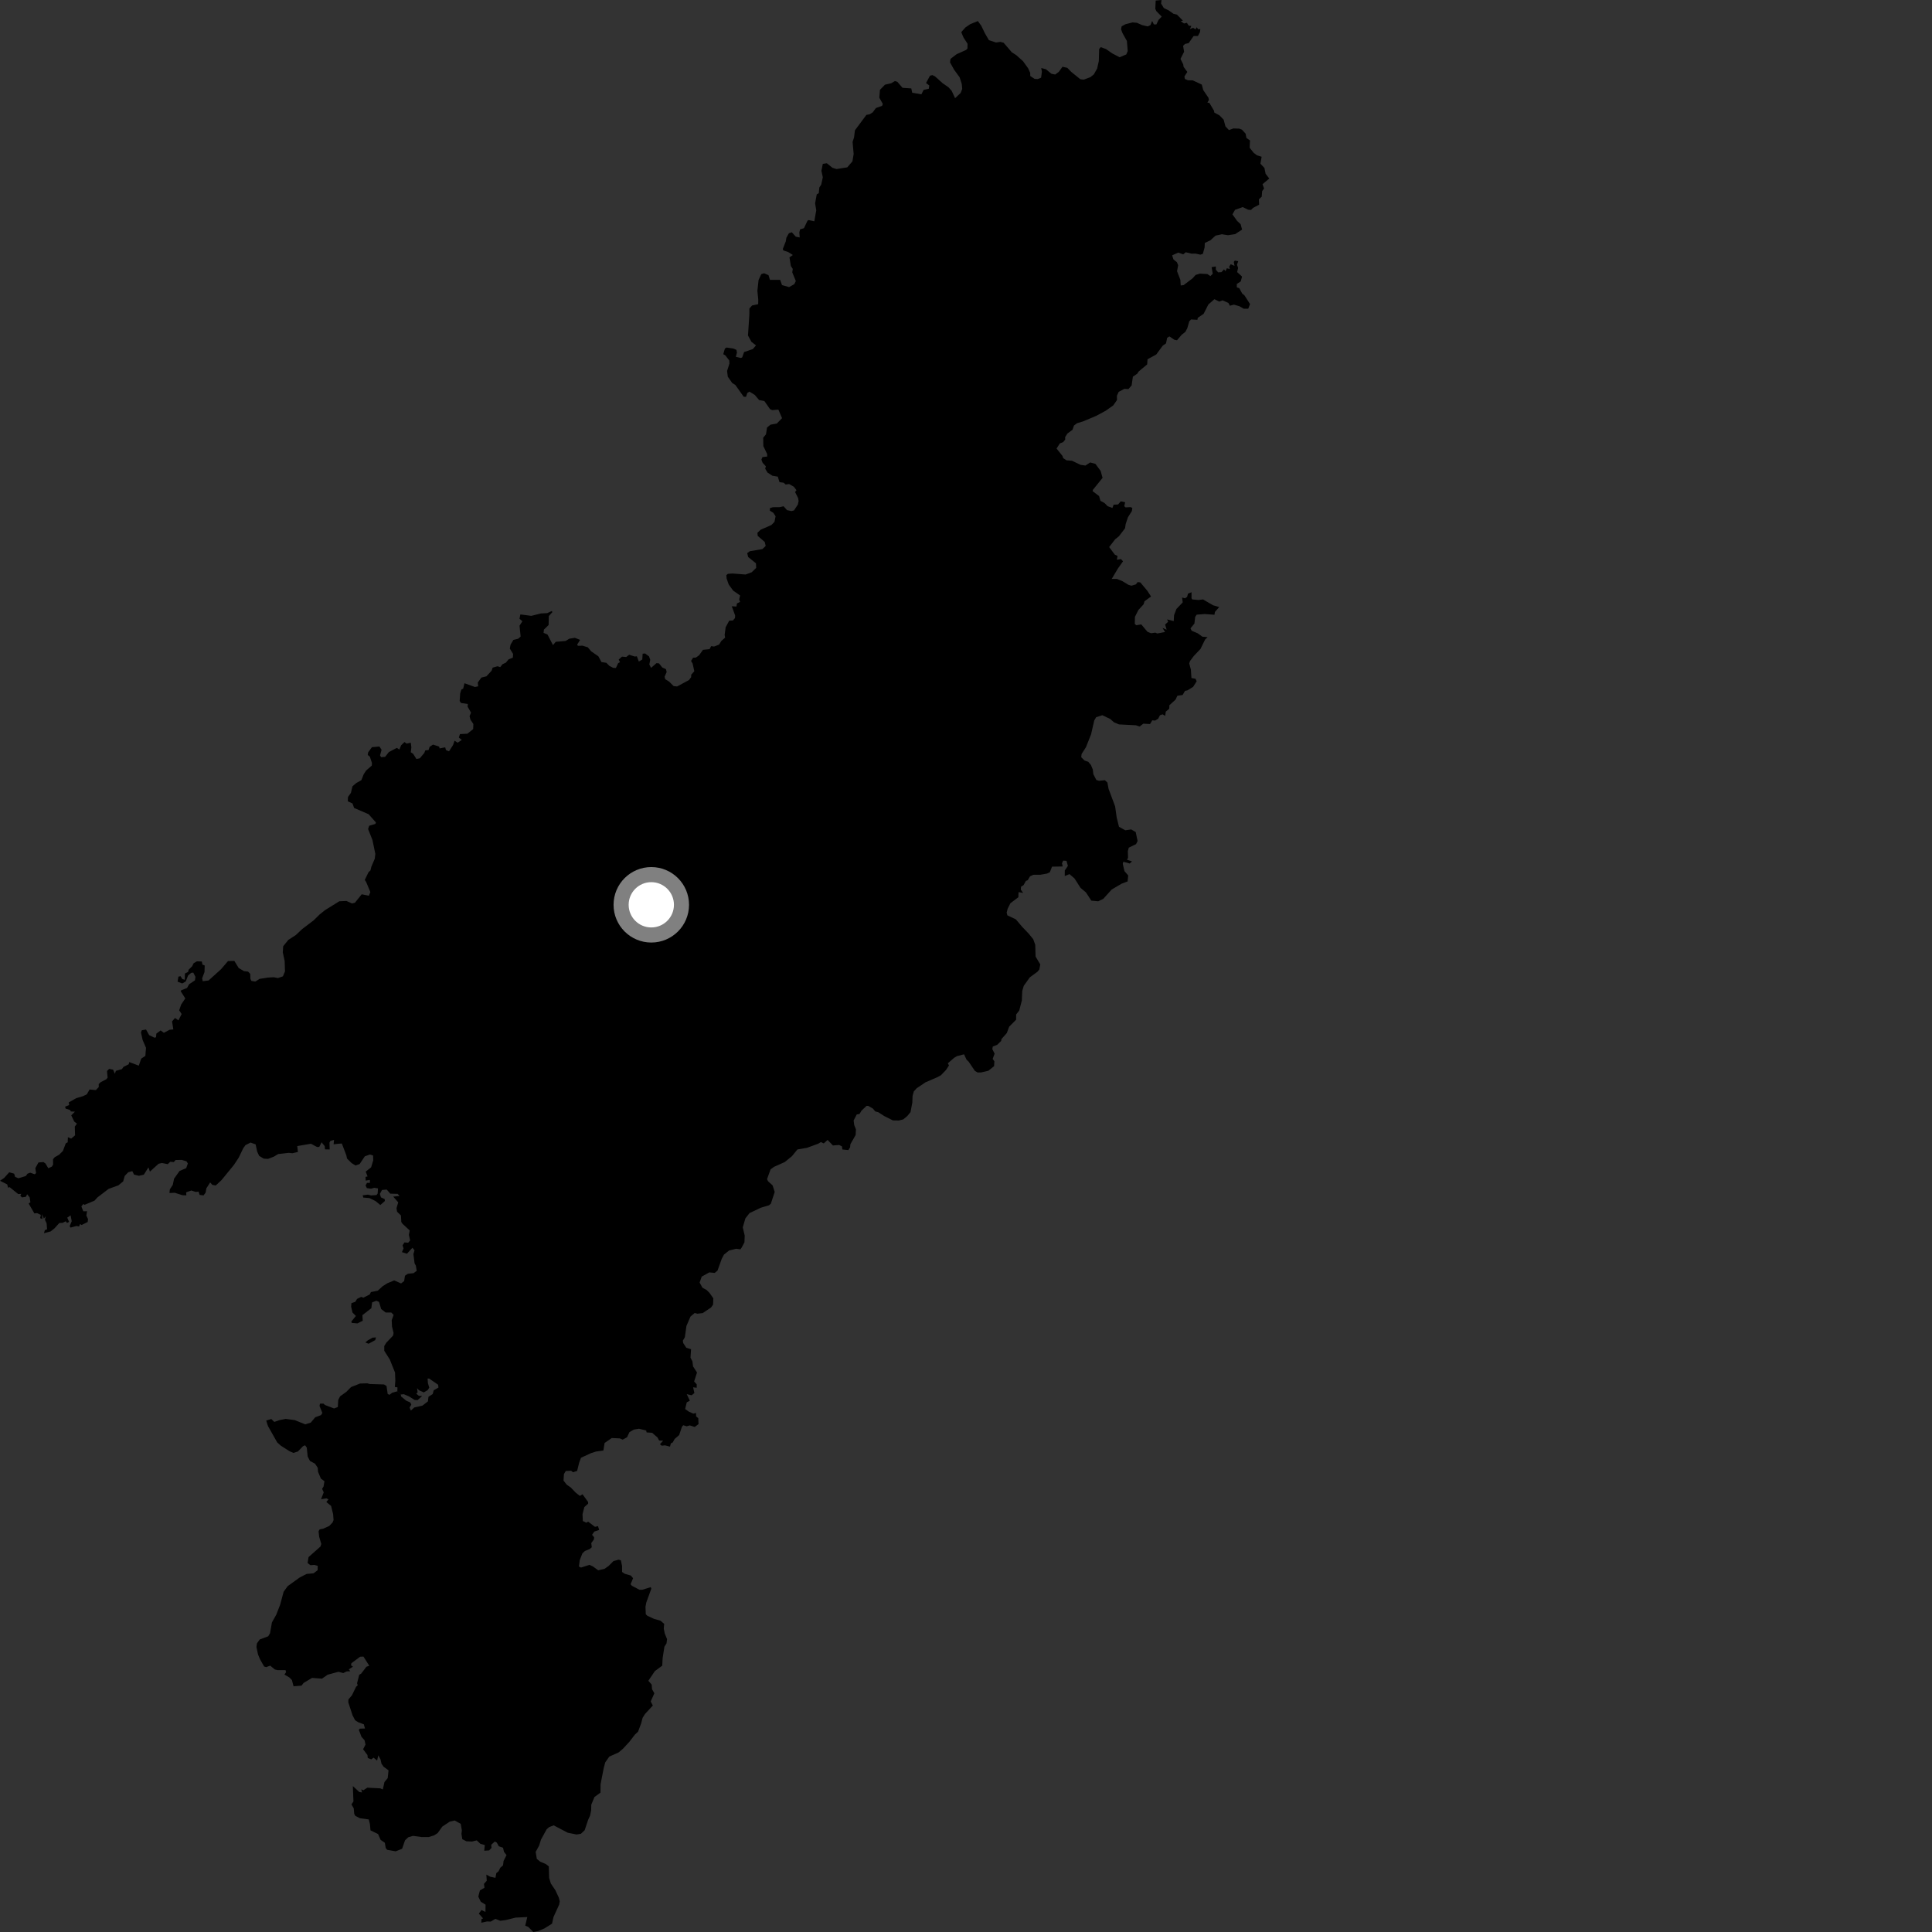 <?xml version="1.0" encoding="utf-8" ?>
<svg baseProfile="full" height="1024" version="1.1" width="1024" xmlns="http://www.w3.org/2000/svg" xmlns:ev="http://www.w3.org/2001/xml-events" xmlns:xlink="http://www.w3.org/1999/xlink"><rect width="100%" height="100%" fill="#333333" stroke="none"/><defs /><polygon fill="black" points="196.604,633.604 195.047,633.184 192.227,633.541 192.556,634.739 195.806,635.006 199.04,636.579 201.588,638.68 203.997,636.556 203.868,635.535 201.906,634.626 201.342,632.787 202.465,630.699 204.986,630.493 206.866,632.667 210.764,632.765 211.767,633.909 208.416,634.23 211.068,637.258 210.149,640.378 210.477,642.257 212.509,644.206 212.697,647.68 213.353,648.646 217.153,652.152 216.721,654.506 217.381,657.471 216.329,658.664 214.39,658.497 213.362,660.041 213.895,661.686 213.036,663.655 215.696,664.5 218.603,661.328 219.7,662.67 219.117,664.704 219.735,669.607 220.409,670.8 220.863,673.547 219.163,674.816 216.193,675.122 214.637,676.166 214.206,678.986 212.58,680.256 208.944,678.636 205.38,680.12 202.859,681.688 200.214,684.1 196.59,684.83 195.975,686.071 192.622,687.793 191.427,687.366 189.241,688.464 188.312,689.989 186.26,690.706 186.109,692.509 186.812,695.643 188.625,697.491 186.2,700.474 186.461,701.169 189.454,701.432 192.258,700.012 192.078,697.059 196.824,693.372 197.226,690.304 199.476,689.423 200.892,690.017 202.02,693.806 204.407,695.66 207.375,695.654 208.642,696.917 207.61,699.741 207.779,703.158 208.611,706.5 208.317,707.921 204.771,711.635 203.663,713.428 203.674,715.957 206.59,720.553 209.371,727.461 209.535,731.922 209.269,735.13 210.657,735.332 210.613,737.366 212.464,739.112 214.073,738.966 216.876,740.175 219.766,742.025 221.325,742.085 223.747,739.922 222.006,739.81 220.627,738.689 221.345,737.995 221.045,735.772 222.093,736.857 224.613,738.001 226.639,736.826 227.524,735.524 226.802,733.08 226.64,730.683 227.431,730.64 232.215,733.945 232.401,735.434 229.866,736.893 229.338,738.89 227.1,740.321 226.809,742.755 223.906,745.016 219.565,745.999 217.783,747.632 217.085,746.085 217.995,744.474 217.461,743.332 215.304,742.377 212.594,740.157 212.423,739.143 210.586,737.417 207.835,738.191 206.451,739.28 205.483,738.845 204.871,734.604 203.537,733.793 195.963,733.548 194.637,733.192 190.827,733.3 186.076,735.173 183.56,737.714 180.22,740.109 179.264,742.039 179.056,745.765 177.047,746.515 172.266,744.688 171.445,743.945 169.58,743.962 169.362,745.22 170.869,748.926 170.131,750.043 167.076,751.182 164.702,754.024 161.798,754.937 156.185,752.674 151.402,752.043 148.273,752.663 145.367,753.647 143.793,752.097 141.106,752.929 142.02,755.824 146.906,764.487 148.856,766.249 153.495,769.194 155.519,770.068 157.902,769.303 160.58,766.536 161.696,766.014 162.599,767.265 163.066,771.943 164.273,774.316 166.965,775.787 168.392,777.924 168.574,780.108 170.077,783.684 171.967,785.073 171.478,787.941 170.719,789.09 171.581,790.983 170.163,794.606 173.003,794.165 174.099,794.665 172.965,796.109 175.496,798.168 176.558,802.547 176.79,805.664 176.28,806.93 174.498,808.801 171.299,810.23 169.433,810.61 168.846,811.586 169.155,814.477 170.29,818.341 169.854,819.681 163.534,825.294 163.027,828.414 164.522,829.592 166.617,829.432 168.405,829.941 168.342,832.239 166.188,833.889 162.527,834.215 158.955,836.023 152.481,840.682 150.329,843.668 148.492,850.511 146.43,855.809 144.133,859.913 143.116,865.64 142.152,867.275 137.683,868.936 136.206,870.958 135.915,872.892 136.75,876.894 137.808,879.417 139.987,883.281 141.095,883.617 143.201,882.826 145.636,884.838 147.13,885.21 151.348,885.203 151.625,886.306 150.761,887.549 153.426,889.129 154.731,890.493 155.585,893.761 159.835,893.421 160.89,892.014 165.401,889.312 170.624,889.73 173.668,887.632 179.384,886.074 181.932,886.759 183.78,885.879 185.687,885.777 184.837,884.813 187.085,883.368 186.036,882.661 186.274,881.513 190.891,878.096 192.634,878.013 195.716,882.87 194.19,883.422 191.435,887.049 190.39,887.69 189.245,892.166 189.605,893.217 188.734,894.026 186.523,898.562 184.679,900.718 184.606,902.283 186.871,909.178 188.224,911.777 189.86,912.813 192.84,913.917 193.445,916.144 190.757,916.216 190.186,916.832 191.601,920.564 193.235,922.388 193.724,924.688 192.453,927.132 194.759,930.211 194.931,931.78 196.762,932.508 198.001,931.608 199.884,933.156 200.5,930.371 201.704,932.575 202.187,934.781 203.296,936.382 205.935,938.312 205.488,942.449 203.78,944.506 202.892,948.453 201.595,947.866 194.692,947.506 192.605,948.873 191.469,948.382 191.898,950.028 190.441,949.803 187.014,946.657 187.331,954.803 186.28,956.369 187.492,958.471 187.755,961.414 188.327,962.449 190.779,963.693 195.453,964.34 196.058,966.716 196.371,970.127 200.379,972.075 201.743,975.167 203.975,976.72 204.433,979.469 205.183,980.433 209.715,981.243 213.122,979.889 214.667,975.427 216.364,973.794 218.887,973.043 223.576,973.686 227.219,973.674 230.124,972.77 231.978,971.564 234.42,968.141 238.355,965.512 240.964,964.896 244.18,966.664 244.796,970.151 244.579,972.008 245.04,974.818 247.21,975.921 250.192,976.045 252.693,975.437 254.631,977.264 256.956,977.922 256.647,980.922 259.245,980.75 260.502,979.422 260.363,977.758 262.269,976.042 263.323,976.624 264.371,978.556 266.62,979.347 267.122,981.524 268.472,983.231 266.912,986.323 266.617,988.68 265.164,989.934 264.269,991.786 263.055,992.813 262.595,995.293 259.773,994.673 257.778,993.592 257.984,996.848 256.505,998.507 256.784,1000.548 254.362,1001.969 253.506,1005.236 254.812,1007.932 257.354,1009.527 257.302,1013.375 255.169,1012.355 253.789,1014.276 256.063,1016.795 255.224,1017.119 255.109,1019.074 258.204,1018.397 260.061,1018.499 262.579,1017.026 265.134,1018.049 267.974,1017.692 273.287,1016.37 279.473,1016.075 278.376,1020.652 279.949,1021.259 282.672,1024.0 285.235,1023.493 288.5,1022.14 292.578,1019.597 293.379,1016.037 296.391,1009.419 296.685,1007.705 296.152,1005.704 294.351,1001.841 291.955,998.295 291.051,995.324 290.875,989.231 289.303,987.98 286.323,986.726 284.528,985.255 283.917,981.539 285.763,978.189 286.716,975.071 289.736,969.561 290.997,968.441 293.445,967.466 300.891,971.376 305.578,972.321 307.884,971.946 309.878,970.073 311.712,964.573 312.744,962.339 313.325,959.519 313.384,956.549 315.076,952.452 318.268,950.132 318.319,945.679 319.994,937.057 320.793,934.085 322.943,931.031 327.848,928.84 330.151,926.898 333.492,923.304 336.537,919.345 338.17,917.843 339.792,913.52 340.596,910.477 341.86,908.455 346.019,903.955 344.883,901.821 346.816,897.471 345.599,895.325 345.407,892.877 343.647,890.842 347.09,885.717 351.003,882.835 351.211,878.826 352.151,872.802 353.269,871.008 353.551,868.772 352.347,865.811 351.811,863.217 352.027,860.691 350.069,858.998 346.635,858.029 343.112,856.386 342.285,855.582 342.12,851.645 342.558,849.339 345.209,842.04 344.904,841.22 340.505,842.593 338.941,842.612 334.896,840.488 334.225,839.675 335.551,836.476 334.351,835.069 331.136,834.132 329.715,833.178 329.701,829.98 329.089,827.015 327.894,826.653 325.14,827.406 322.621,829.952 320.394,831.526 317.05,832.284 314.211,830.21 312.424,829.408 307.971,830.839 306.845,830.311 307.275,826.9 308.674,823.321 310.005,822.06 312.606,821.007 313.656,820.064 313.378,817.878 314.802,815.904 314.887,814.746 313.809,813.485 315.015,811.747 317.573,810.9 316.934,808.878 315.368,809.267 311.718,806.505 310.78,807.076 308.921,806.17 308.743,802.579 309.71,798.792 311.721,796.969 311.735,796.111 308.755,792 307.341,792.867 305.105,791.099 302.566,788.429 300.329,786.879 298.685,784.724 298.892,781.304 299.854,779.669 302.674,779.509 303.715,780.325 305.891,779.621 306.964,775.258 307.921,772.652 313.261,770.188 315.857,769.354 319.802,768.819 320.452,764.805 324.238,762.183 328.486,762.374 330.055,763.037 332.363,761.755 333.615,759.069 335.923,757.714 338.684,757.251 342.48,758.201 342.722,759.205 345.645,759.404 348.504,761.896 349.369,763.524 351.464,763.582 349.793,765.501 350.727,766.242 352.458,766.059 355.109,766.751 355.575,765.009 356.558,764.53 357.579,762.679 359.966,760.61 361.438,756.231 362.12,755.399 363.96,755.961 365.618,755.498 368.22,756.323 370.237,754.798 370.105,751.658 368.97,750.72 368.889,748.881 367.529,749.264 365.125,748.223 363.143,746.815 363.994,743.269 365.628,742.403 363.986,738.922 366.581,739.529 368.041,738.343 367.362,735.302 369.271,735.544 369.27,733.717 367.904,732.21 369.424,727.463 367.329,724.217 367.004,721.572 365.979,719.604 366.276,715.118 363.751,714.346 362.11,711.837 361.917,710.587 362.976,708.81 363.831,702.793 365.966,697.796 368.199,695.915 369.619,696.286 372.448,695.967 376.832,693.039 377.943,691.469 378.074,688.13 375.978,685.166 374.479,683.692 372.316,682.521 370.813,679.779 371.914,676.643 375.928,674.394 378.831,674.673 380.316,673.405 382.523,667.227 383.705,664.989 386.409,662.803 390.209,661.861 392.423,662.175 393.083,661.262 394.577,658.46 394.709,654.876 393.681,650.543 395.08,645.743 397.288,642.946 403.293,640.103 407.598,638.823 408.559,637.995 410.612,631.748 409.489,628.262 407.1,626.116 406.548,624.991 408.405,619.795 410.258,618.449 415.967,615.901 419.775,612.776 422.655,609.234 427.747,608.359 433.727,606.161 435.084,605.315 436.601,606.033 438.649,604.182 441.452,607.12 444.763,606.86 446.246,607.598 446.48,609.245 449.647,609.57 450.549,608.125 450.746,606.408 453.502,601.577 453.666,598.626 452.756,596.277 452.446,593.879 454.097,590.68 455.55,590.43 456.622,588.667 459.277,586.151 460.151,586.135 462.611,587.535 463.929,589.074 465.493,589.492 468.711,591.554 473.26,593.837 476.38,593.892 478.757,593.296 480.91,591.496 482.607,589.416 483.55,584.362 483.679,580.868 484.335,578.486 485.888,576.776 490.552,573.64 496.625,571.024 498.7,569.912 501.432,567.076 502.98,564.698 502.373,563.576 505.703,560.671 507.178,559.782 510.964,558.8 512.317,561.691 513.362,562.651 516.731,567.625 518.147,568.431 519.934,568.427 523.875,567.515 526.88,565.089 527.049,562.542 526.139,561.234 527.169,558.443 525.947,556.066 526.187,554.711 528.588,553.723 530.643,551.716 530.787,550.751 533.624,547.545 534.869,544.19 538.553,540.463 538.581,537.701 540.212,535.612 541.603,530.257 541.805,525.27 542.611,522.521 545.804,518.035 549.891,515.039 550.86,513.841 551.37,511.165 548.878,506.993 548.706,500.787 547.647,497.821 545.248,494.872 541.723,491.181 538.415,487.265 533.929,485.151 533.551,483.735 534.067,481.655 535.53,478.738 539.762,475.542 539.85,472.837 542.262,473.264 541.06,471.528 541.165,469.971 542.501,469.145 543.78,466.863 544.719,466.538 545.924,464.481 547.709,463.656 551.515,463.625 554.947,463.008 556.449,462.284 557.588,459.347 563.263,459.247 562.865,457.586 563.498,456.153 565.259,456.249 566.01,458.935 564.371,461.349 564.344,464.331 566.852,463.301 569.501,465.581 572.722,470.618 575.565,472.981 578.413,477.351 582.059,477.706 584.729,476.429 589.24,471.445 594.538,468.347 597.649,467.183 597.974,464.017 595.98,461.689 595.081,457.815 595.404,456.751 598.759,457.676 599.999,456.541 597.327,455.677 597.891,454.674 597.775,451.11 598.28,449.277 602.132,447.407 602.945,445.769 601.952,441.017 599.563,439.612 596.442,440.069 593.09,438.222 591.878,433.326 591.036,427.388 587.569,418.122 586.958,414.785 585.615,413.525 582.497,413.837 581.079,413.395 579.505,410.354 579.195,407.836 578.216,405.462 576.794,403.761 574.862,403.103 573.066,401.33 573.277,399.622 575.571,396.047 578.291,389.201 579.969,381.843 581.001,380.128 584.265,379.08 588.439,381.07 590.449,382.841 593.062,383.949 602.032,384.409 604.037,385.066 605.971,383.554 609.561,383.752 610.699,381.78 612.216,381.925 613.841,380.944 614.812,379.105 616.183,378.605 617.559,379.424 617.895,377.186 619.734,375.613 619.795,373.784 623.091,370.791 624.021,368.768 626.814,368.35 628.085,366.174 629.394,365.899 632.402,364.03 634.266,361.077 633.652,359.749 631.494,359.381 631.201,354.978 630.32,351.618 630.748,350.331 632.759,347.666 636.279,343.96 638.723,338.967 640.045,337.701 637.301,337.466 634.831,335.679 631.6,334.3 630.986,333.035 633.063,330.504 633.477,326.962 634.265,325.778 638.53,325.452 643.682,325.829 643.936,324.319 646.211,321.757 642.901,320.788 637.636,317.706 635.254,318.012 631.931,317.716 631.518,317.053 631.545,313.889 629.683,314.613 629.176,316.388 628.088,317.113 626.533,316.704 626.866,319.276 623.521,322.774 622.272,326.09 622.103,329.203 618.573,328.283 619.159,329.518 617.543,331.038 618.336,333.744 616.14,332.793 617.507,334.978 613.374,335.761 612.366,335.311 610.063,335.626 608.174,334.859 604.9,330.946 602.283,331.392 601.463,330.718 601.54,326.931 603.373,323.31 606.132,320.292 606.614,318.67 610.073,316.163 608.174,313.213 604.409,308.7 603.002,308.515 602.02,309.748 599.684,310.429 598.07,309.958 594.924,308.036 592.017,306.849 589.228,306.855 592.545,301.271 595.224,297.511 594.139,296.306 591.984,296.691 592.3,294.601 590.921,294.028 587.873,289.955 591.026,285.872 593.061,284.223 596.306,279.987 596.622,277.796 597.813,274.199 599.896,270.9 600.165,269.301 599.339,268.78 596.573,268.919 595.901,268.307 596.337,266.229 594.046,265.706 592.611,267.365 590.239,267.505 589.61,269.216 587.066,268.295 585.436,266.631 583.272,265.456 582.524,262.918 579.091,260.304 579.298,259.571 584.384,253.274 583.365,249.596 580.594,245.854 577.819,245.096 575.319,246.751 572.702,246.369 568.185,244.212 565.276,243.982 563.541,242.827 563.137,241.655 560.004,237.759 561.741,235.004 563.473,234.357 564.581,232.985 564.537,231.692 565.746,229.781 568.446,227.792 569.242,225.524 570.855,224.327 574.011,223.356 580.911,220.468 586.092,217.678 590.055,214.866 592.028,212.02 591.984,209.752 592.918,207.698 595.92,206.095 598.088,206.23 599.787,204.279 600.45,199.642 602.773,198.068 603.532,196.88 608.037,193.132 608.206,190.428 612.829,187.9 616.295,183.186 618.004,182.018 618.624,179.051 619.801,178.3 622.439,180.08 623.828,180.355 626.341,177.408 628.269,175.895 629.299,173.934 630.337,170.297 631.287,169.321 634.649,169.515 634.835,168.458 637.938,166.346 640.469,161.368 643.658,158.574 646.222,159.843 647.942,159.193 651.064,160.543 651.855,162.046 653.974,161.466 656.93,162.308 659.196,163.628 661.594,163.616 662.549,161.177 659.597,156.568 658.421,155.624 656.826,152.72 655.551,152.315 655.53,150.527 657.627,149.145 658.317,146.586 655.706,144.201 656.223,142.008 655.625,140.272 656.294,138.455 654.469,138.12 653.938,138.821 654.317,140.912 652.325,140.04 651.522,141.279 651.828,142.599 650.248,142.173 649.545,143.747 648.755,142.762 647.407,144.234 645.654,144.346 644.432,142.986 644.399,141.24 642.188,141.616 642.78,145.108 641.525,146.337 639.945,145.261 635.974,145.027 633.717,145.707 632.11,147.504 627.361,151.107 625.8,151.31 625.615,148.314 623.858,143.734 624.45,140.567 623.781,138.962 621.982,137.53 621.247,135.337 624.506,133.887 627.154,134.812 628.476,133.696 631.568,134.458 633.712,134.418 636.221,134.976 637.528,134.55 638.471,131.13 638.564,128.775 641.584,127.334 644.251,124.889 647.615,124.157 650.827,124.664 654.648,124.094 658.343,121.677 657.559,118.827 655.707,117.093 653.211,113.614 654.61,111.209 658.648,109.757 661.528,111.145 663.06,111.286 664.167,110.169 667.376,108.483 667.234,105.664 668.738,104.233 668.981,101.271 669.981,99.881 669.151,97.631 672.734,94.616 670.81,92.134 670.164,88.992 668.041,86.754 668.694,83.084 666.248,82.336 664.497,81.02 662.342,78.336 662.512,74.445 660.629,73.108 660.19,70.829 658.248,68.713 656.837,68.177 653.703,68.077 651.372,68.949 649.503,66.974 648.575,63.459 646.329,61.12 643.633,59.692 643.434,58.649 640.997,54.548 639.944,54.386 640.772,52.938 640.487,51.793 637.74,47.733 636.966,44.817 632.107,42.559 629.704,42.568 628.01,41.869 627.772,40.503 629.315,38.135 627.344,35.462 627.119,34.085 625.691,31.231 627.592,27.417 627.063,24.27 628.122,23.279 630.028,22.844 632.655,19.081 634.937,19.072 636.015,16.998 636.201,15.329 635.195,15.572 634.19,14.439 633.727,15.562 632.345,14.752 630.678,15.389 631.433,13.74 630.057,13.609 629.085,12.091 627.577,12.445 625.765,11.23 626.963,10.947 623.823,7.75 621.905,7.274 619.5,5.553 616.869,4.268 615.396,1.87 615.622,0.0 612.535,0.301 612.333,4.659 612.881,5.903 615.748,8.797 614.041,10.566 612.895,12.952 611.559,12.92 610.661,11.099 609.76,13.303 608.35,14 605.362,13.309 602.559,12.072 600.257,11.887 596.447,12.864 594.494,13.953 594.182,15.501 594.966,17.595 597.276,21.716 597.719,27.079 596.949,28.849 593.433,30.352 589.453,28.282 586.214,26 583.404,24.984 582.569,26.014 582.399,32.318 581.519,36.325 579.766,39.409 577.957,40.873 574.367,42.223 572.58,41.977 567.802,38.12 565.676,35.939 563.149,35.387 561.17,38.105 559.287,39.498 557.276,39.098 554.33,36.682 551.877,36.058 552.222,37.992 551.797,41.179 549.995,41.904 548.36,41.808 546.067,40.293 546.019,38.583 544.933,36.201 542.231,32.449 538.628,29.21 536.263,27.695 531.945,22.662 530.24,22.192 527.924,22.528 524.144,21.291 522.046,17.692 520.096,13.649 518.279,11.165 514.239,12.809 511.686,14.549 509.494,17.039 510.641,19.805 512.818,23.193 512.775,25.712 512.097,26.448 507.013,28.736 503.788,31.202 503.535,33.063 505.703,36.958 508.614,40.948 509.745,44.455 510,47.139 509.151,49.282 506.22,52.045 504.414,48.16 502.74,46.27 499.651,44.131 495.529,40.439 494.168,39.806 492.922,40.124 490.814,44.002 492.543,45.296 492.283,47.036 489.54,47.652 488.357,49.995 483.488,49.133 482.995,46.863 478.343,46.537 475.591,43.334 474.328,42.954 472.336,44.138 469.062,44.881 466.393,47.612 466.054,51.761 467.905,55.083 467.529,56.093 464.258,57.261 462.544,59.572 460.882,60.596 459.205,60.891 453.139,69.064 452.661,72.841 451.886,75.208 452.454,81.606 451.796,85.535 449.067,88.693 443.361,89.603 441.237,88.942 438.255,86.532 436.099,86.853 435.374,90.539 436.102,93.97 435.263,97.879 434.273,99.334 433.963,102.384 432.891,103.007 432.026,107.789 432.628,111.454 431.61,117.282 428.642,116.645 428.016,116.935 426.1,120.961 424.086,121.517 423.664,123.168 423.866,125.859 421.765,125.44 419.696,123.112 418.114,123.65 416.804,125.996 416.459,128.004 414.9,131.972 415.207,132.736 417.737,133.574 420.236,135.164 418.436,136.401 419.169,140.974 420.189,142.524 419.918,144.35 421.801,148.952 421,150.603 418.241,152.179 414.488,151.109 413.497,148.33 408.092,148.334 407.318,145.831 404.961,144.829 403.497,145.307 402.068,148.364 401.431,154.108 401.896,158.804 401.859,161.222 398.619,161.91 397.199,163.526 397.177,166.706 396.447,177.809 398.271,181.166 400.697,183.064 399.008,185.024 394.397,186.587 393.373,189.417 392.652,189.737 390.004,189.108 390.599,186.885 390.323,185.44 388.706,184.737 385.14,184.212 384.225,184.714 383.339,187.737 384.378,188.284 386.519,191.045 386.62,192.672 385.374,196.629 385.744,199.663 388.081,202.986 389.743,204.035 394.168,210.273 395.412,210.332 396.098,208.252 397.234,207.578 400.049,209.317 402.352,212.039 405.13,212.557 408.141,216.871 409.263,217.367 412.551,217.094 414.512,221.635 411.711,224.487 408.399,225.086 406.539,226.59 405.989,230.199 404.512,232.001 404.581,236.441 406.591,240.608 406.641,241.963 404.109,242.272 403.56,243.602 404.182,245.246 405.92,247.182 405.566,248.413 406.797,250.468 409.357,252.135 412.245,252.633 413.158,255.562 415.308,255.841 416.427,256.806 418.228,256.542 420.744,257.975 422.151,259.807 421.399,260.781 423.037,264.02 423.281,265.591 422.869,267.453 420.831,270.528 419.483,270.877 417.133,270.383 415.321,268.333 413.205,268.798 409.653,268.826 408.09,269.304 408.028,270.659 409.893,271.813 411.08,273.645 410.488,276.587 408.844,278.278 403.161,280.758 401.443,282.398 401.598,284.03 405.323,287.247 405.836,289.371 404.051,291.042 397.448,292.148 396.047,293.148 396.54,295.222 400.685,298.576 400.789,301.004 398.405,303.313 395.188,304.505 388.267,303.976 385.797,304.131 384.979,304.829 385.132,306.677 386.243,309.817 388.576,313.018 392.274,315.615 391.778,317.714 392.27,319.014 390.595,319.839 390.33,321.48 387.855,321.329 389.655,326.262 389.539,327.629 388.435,328.877 386.512,328.955 384.603,332.473 384.08,336.503 384.323,337.975 382.361,339.675 381.117,341.658 378.458,342.69 376.931,342.464 376.084,344.061 372.582,344.423 370.509,347.338 368.83,348.52 367.353,348.601 366.278,350.298 367.108,351.714 367.999,355.777 366.361,357.583 366.331,358.89 365.183,360.434 358.888,363.838 357.032,363.64 354.679,361.291 352.558,359.976 352.255,358.676 353.344,356.182 352.989,354.677 351.012,353.772 349.293,351.612 347.958,351.479 345.064,353.988 344.158,352.162 344.639,349.725 344,347.901 341.909,346.351 340.606,346.483 340.432,349.546 338.586,350.623 337.548,347.846 336.391,347.969 333.48,347.034 331.894,348.216 329.657,348.022 327.927,349.58 328.616,350.965 327.643,351.498 326.444,354.041 325.022,353.978 323.026,352.958 321.378,351.309 318.783,350.907 317.148,347.848 313.344,345.219 311.541,343.077 308.777,342.234 306.299,342.283 305.897,341.686 307.464,339.148 304.709,338.06 301.746,338.521 299.785,339.728 294.538,340.177 293.098,341.93 290.195,336.325 288.107,335.426 288.291,333.712 290.773,331.276 290.894,326.519 292.763,324.445 292.469,323.84 290.054,324.97 286.742,325.13 281.621,326.416 275.808,325.651 275.336,327.943 276.878,329.287 275.358,331.619 275.953,337.375 274.625,338.556 272.107,339.163 270.598,341.69 270.222,343.759 271.956,346.638 271.815,348.577 269.548,349.483 268.113,351.235 266.307,352.064 265.148,353.584 263.696,353.129 261.096,353.878 260.57,355.487 257.805,358.461 255.152,359.127 253.225,361.773 253.443,363.758 251.748,364.128 246.177,362.124 245.483,365.009 244.535,365.468 243.904,367.505 243.631,371.561 244.341,372.601 247.939,373.132 247.849,374.572 249.653,377.711 248.876,379.604 249.364,381.46 250.89,383.747 250.787,386.446 247.71,388.887 243.788,389.078 243.193,390.913 244.75,392.178 242.587,393.647 240.926,392.595 240.152,394.837 237.993,398.219 236.381,397.577 235.963,396.109 232.986,396.668 232.782,395.745 229.51,394.643 227.69,395.87 227.162,397.521 225.4,397.736 224.882,399.091 222.507,401.917 220.697,402.274 218.97,399.512 217.728,398.73 218.027,396.073 217.721,393.655 215.501,394.13 214.401,393.298 212.601,395.016 211.683,397.276 210.343,396.39 206.1,398.619 204.122,401.143 201.999,401.321 201.435,400.393 202.242,397.385 201.105,395.663 197.127,396.032 195.119,398.77 194.908,400.128 196.033,401.052 197.143,404.382 197.059,405.772 194.034,408.406 192.75,410.416 191.533,413.512 188.863,415.003 186.812,416.768 186.005,420.218 184.43,422.43 184.354,424.722 186.823,425.85 187.69,428.236 195.39,431.57 199.26,435.929 198.936,436.694 195.702,437.657 195.091,439.381 197.416,445.238 198.933,452.593 198.64,455.121 196.804,459.433 196.351,461.344 195.321,462.284 193.339,466.38 194.05,467.445 196.296,472.803 195.508,474.762 191.722,473.987 188.105,478.474 186.544,478.854 183.637,477.525 179.846,477.691 172.335,482.342 169.508,484.592 166.239,487.8 160.215,492.377 156.79,495.594 152.843,498.146 150.099,501.516 149.887,504.786 150.878,509.387 151.052,514.882 149.942,517.484 147.331,518.393 145.095,517.962 141.963,518.134 137.563,518.832 135.34,520.249 133.25,519.891 132.721,518.847 132.638,516.176 131.52,514.99 129.282,514.701 126.526,513.081 124.197,509.301 120.852,509.386 117.151,513.706 110.558,519.666 107.443,520.052 107.137,518.497 108.388,515.219 108.493,511.71 107.304,511.292 106.973,509.604 104.363,509.524 102.623,510.545 101.874,512.104 99.973,513.985 99.687,515.141 97.996,515.998 97.939,519.293 96.622,518.904 95.671,517.39 94.559,517.651 94.116,520.303 96.567,521.244 98.422,520.225 99.693,517.01 101.318,515.648 102.434,515.501 103.596,517.725 103.32,519.61 100.267,521.649 99.136,523.635 96.075,524.862 95.805,525.412 98.206,529.176 96.021,532.43 94.967,535.486 96.268,537.457 94.578,540.802 92.749,539.551 91.189,541.397 91.871,545.61 89.892,545.796 86.837,547.414 85.136,546.144 82.872,547.836 82.701,549.775 81.85,549.998 79.062,548.64 77.401,545.675 75.164,546.051 74.709,547.215 75.594,551.206 77.391,555.356 77.042,559.637 74.841,561.093 73.566,564.826 68.533,562.927 68.212,564.094 65.46,565.479 64.614,566.658 61.419,567.574 60.889,569.118 59.929,566.943 57.851,566.54 56.717,567.653 57.043,571.165 56.384,572.007 53.393,573.563 52.334,574.554 52.342,576.169 50.802,577.769 47.464,577.457 46.037,579.995 43.928,581.02 40.406,582.042 36.453,584.291 36.658,585.683 34.504,586.553 34.783,587.597 37.013,588.261 37.584,589.094 39.709,589.212 37.765,591.165 39.353,594.453 40.761,595.557 39.645,597.123 39.791,601.747 37.702,603.504 35.991,602.724 35.885,605.439 34.86,605.989 33.325,610.05 31.311,612.055 29.048,613.314 28.1,614.41 28.147,617.222 27.482,618.333 25.595,619.187 24.122,616.691 23.011,615.899 20.381,616.143 18.727,619.142 19.107,621.744 18.462,622.403 16.025,621.558 14.595,622.069 13.65,623.329 9.75,624.498 8.012,623.768 7.502,622.07 4.902,621.335 2.195,624.336 0.0,625.832 3.833,627.774 4.248,629.46 5.135,629.229 9.619,632.86 11.252,632.755 10.776,633.756 11.617,634.646 13.704,634.322 14.4,633.004 15.727,634.645 16.114,637.227 15.193,637.902 18.217,643.126 19.621,642.964 21.641,643.905 21.281,645.661 22.46,646.062 22.22,643.503 23.266,645.849 24.25,644.66 23.833,646.58 24.693,648.326 24.956,651.536 23.775,652.021 23.303,653.611 26.838,652.681 28.826,651.106 31.449,648.213 33.209,648.129 34.847,647.3 35.514,648.187 36.628,647.619 35.641,645.376 37.42,644.159 38.016,647.26 36.914,649.88 37.421,650.651 40.509,649.785 41.899,650.055 42.433,648.786 43.274,649.263 46.454,647.697 46.667,646.185 45.768,644.244 46.142,641.983 44.147,642.013 43.125,639.42 44.163,638.159 44.823,638.582 50.087,636.37 51.651,634.655 57.537,630.145 62.768,628.24 65.28,626.168 66.114,623.236 67.982,621.309 70.127,620.725 71.054,622.583 73.624,623.199 76.233,622.591 78.676,618.716 79.457,620.972 84.045,616.822 85.822,616.406 88.917,617.029 90.229,615.762 92.139,615.915 93.058,614.806 96.404,614.784 98.817,615.51 99.568,616.654 98.696,619.122 95.165,620.645 92.269,624.71 91.58,628.005 90.015,630.392 89.824,632.315 92.615,632.192 96.732,633.489 98.772,633.55 98.667,631.963 101.416,630.984 103.776,631.77 105.234,631.566 105.794,633.314 107.885,633.592 108.992,632.094 109.374,629.854 111.38,626.712 112.546,628.006 114.326,628.351 117.391,625.491 123.977,617.44 126.495,613.636 128.929,608.576 130.11,606.935 132.788,605.583 135.473,606.537 136.308,610.397 137.361,612.625 139.758,614.089 142.065,614.234 145.192,613.02 147.431,611.671 153.02,611.037 154.963,611.238 157.9,610.566 157.544,607.443 164.816,606.201 168.044,607.941 169.209,607.895 170.445,605.441 172.102,607.469 172.254,609.19 174.744,609.242 174.636,605.608 175.125,604.698 177.037,604.178 176.825,606.5 179.737,606.177 181.185,606.082 183.608,612.473 183.912,614.031 186.379,616.48 188.463,617.732 190.62,616.976 193.35,612.882 196.094,611.907 197.737,612.431 197.82,615.026 196.691,618.718 193.836,620.989 194.821,623.523 193.741,623.767 193.812,625.735 196.045,625.371 196.066,626.915 194.504,626.947 193.753,628.318 194.449,629.737 196.708,630.022 198.35,629.558 200.34,629.87 200.166,632.597 199.536,633.413 196.604,633.604" /><polygon fill="black" points="194.877,710.454 193.643,711.533 195.356,712.204 198.875,710.296 199.297,708.856 197.46,708.989 194.877,710.454" /><polygon fill="black" points="212.423,739.143 212.464,739.112 210.613,737.366 210.586,737.417 212.423,739.143" /><circle cx="345.202" cy="479.564" fill="rgb(100%,100%,100%)" r="16" stroke="grey" stroke-width="8" /></svg>